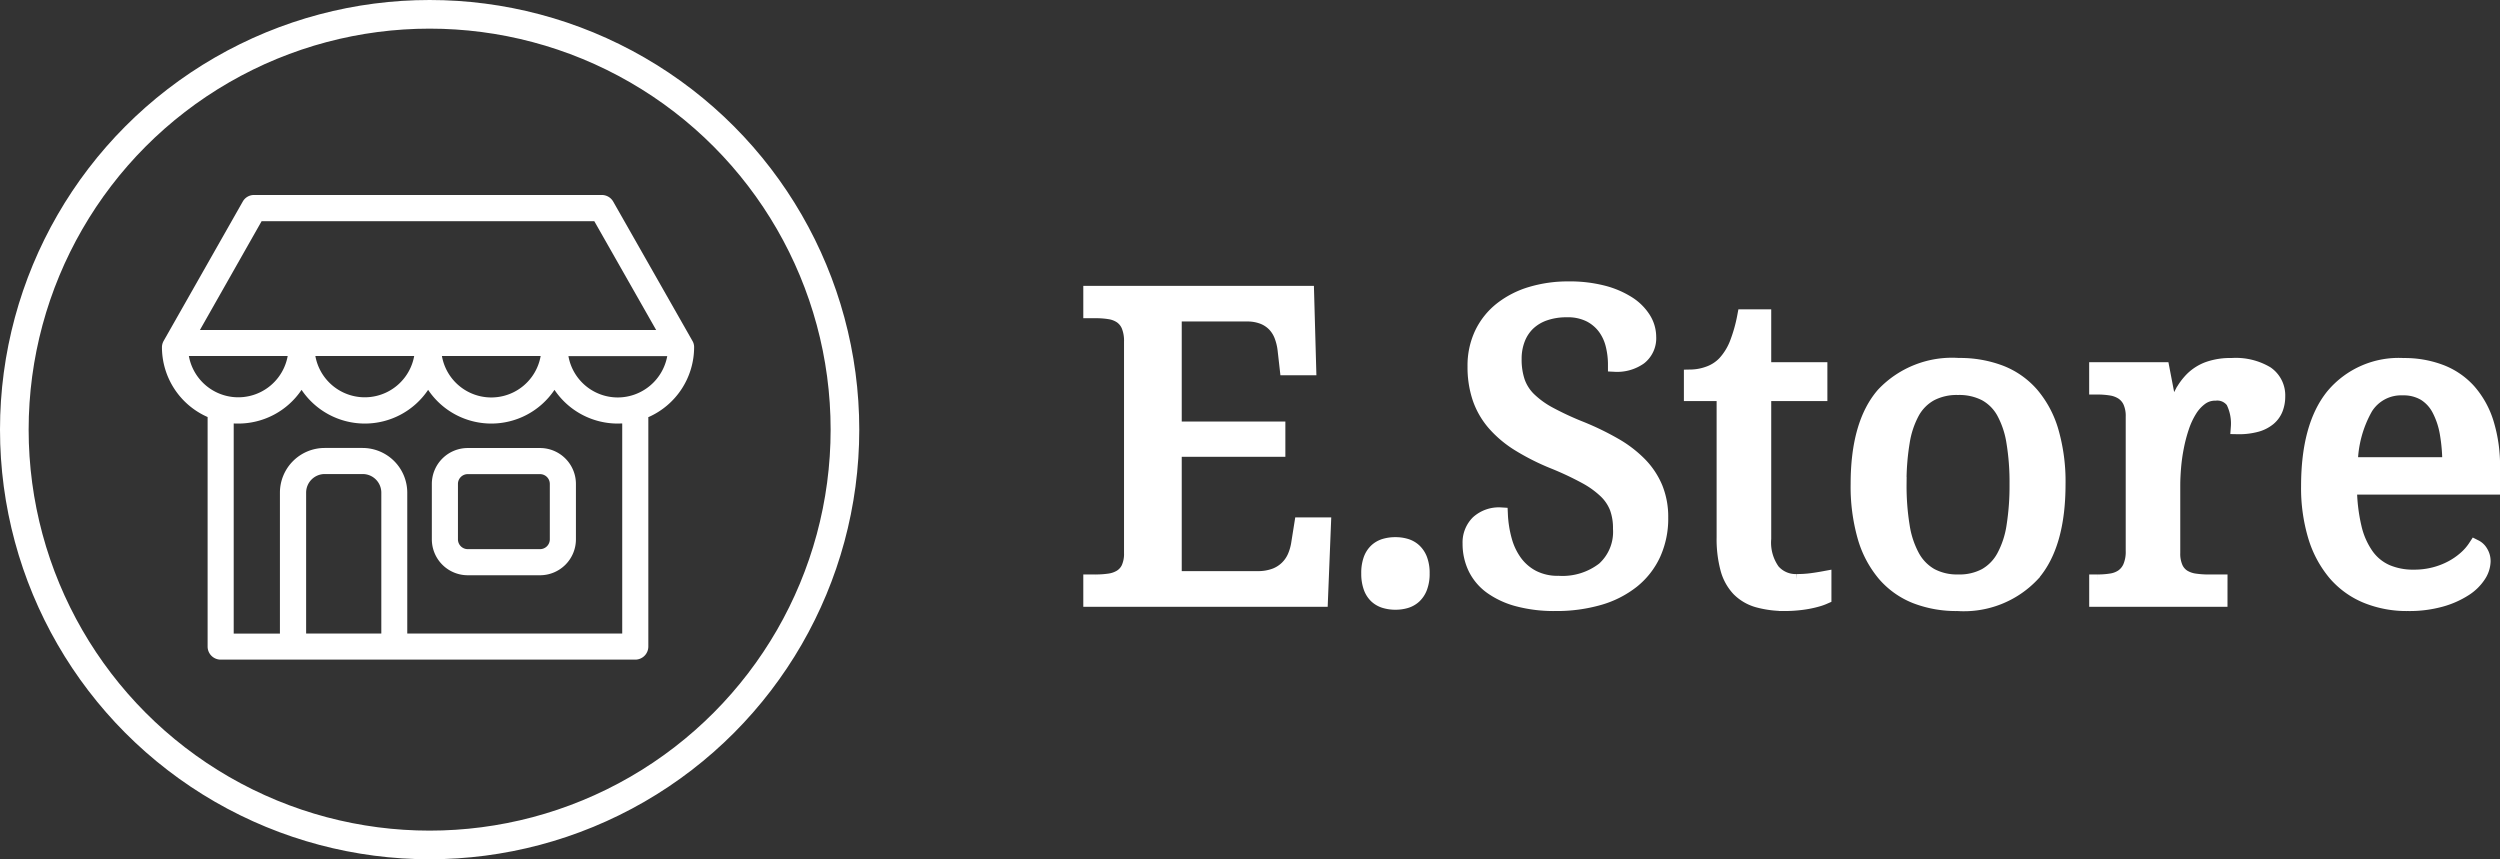 <svg xmlns="http://www.w3.org/2000/svg" width="174.567" height="60" viewBox="0 0 174.567 60">
  <rect x="0" y="0" width="174.567" height="60" fill="#333333" stroke="none"/>
  <g id="Logo" transform="translate(-60 -20)">
    <g id="Group_2" data-name="Group 2" transform="translate(60 20)">
      <g id="Ellipse_1" data-name="Ellipse 1" fill="none" stroke="#fff" stroke-width="2">
        <circle cx="30" cy="30" r="30" stroke="none"/>
        <circle cx="30" cy="30" r="29" fill="none"/>
      </g>
      <g id="shop" transform="translate(11.308 13.615)">
        <g id="Group_1" data-name="Group 1" transform="translate(0 0)">
          <path id="Path_1" data-name="Path 1" d="M42.041,36.647H36.992a2.508,2.508,0,0,0-2.506,2.506v3.872a2.508,2.508,0,0,0,2.506,2.506h5.049a2.508,2.508,0,0,0,2.506-2.506V39.153A2.508,2.508,0,0,0,42.041,36.647Zm.683,6.378a.685.685,0,0,1-.683.683H36.992a.685.685,0,0,1-.683-.683V39.153a.685.685,0,0,1,.683-.683h5.049a.685.685,0,0,1,.683.683Z" transform="translate(-15.64 -18.978)" fill="#fff"/>
          <path id="Path_2" data-name="Path 2" d="M37.16,14.944a.846.846,0,0,0-.121-.448L31.511,4.777a.916.916,0,0,0-.79-.463H6.431a.9.9,0,0,0-.79.463L.121,14.5A.921.921,0,0,0,0,14.944a5.33,5.33,0,0,0,3.189,4.875V35.848a.914.914,0,0,0,.911.911H33.052a.914.914,0,0,0,.911-.911V19.933a.4.4,0,0,0-.008-.1A5.345,5.345,0,0,0,37.16,14.944Zm-30.2-8.8H30.19l4.32,7.6H2.65Zm19.484,9.415a3.5,3.5,0,0,1-6.894,0Zm-8.831,0a3.506,3.506,0,0,1-6.9,0Zm-15.733,0h6.9a3.506,3.506,0,0,1-6.9,0ZM15.307,34.937H10.068V25.1a1.3,1.3,0,0,1,1.3-1.3h2.65a1.3,1.3,0,0,1,1.3,1.3v9.833Zm16.834,0H17.13V25.1a3.125,3.125,0,0,0-3.121-3.121h-2.65A3.125,3.125,0,0,0,8.238,25.1v9.841H5.011V20.267c.106.008.213.008.319.008a5.323,5.323,0,0,0,4.419-2.354,5.325,5.325,0,0,0,8.838,0,5.311,5.311,0,0,0,8.823,0,5.323,5.323,0,0,0,4.419,2.354c.106,0,.205-.008.311-.008v14.67ZM31.83,18.452a3.5,3.5,0,0,1-3.447-2.885h6.9A3.521,3.521,0,0,1,31.83,18.452Z" transform="translate(0 -4.314)" fill="#fff"/>
        </g>
      </g>
    </g>
    <path id="Path_20" data-name="Path 20" d="M7.017-1.494H12.8a3.362,3.362,0,0,0,1.223-.2,2.419,2.419,0,0,0,.842-.535A2.463,2.463,0,0,0,15.4-3.01a3.814,3.814,0,0,0,.264-.945l.205-1.289h1.567L17.227,0H1.143V-1.26h.381a6.474,6.474,0,0,0,.945-.066A2.072,2.072,0,0,0,3.252-1.6,1.422,1.422,0,0,0,3.787-2.2a2.424,2.424,0,0,0,.2-1.062V-18a2.793,2.793,0,0,0-.19-1.128,1.5,1.5,0,0,0-.527-.652,1.947,1.947,0,0,0-.784-.3,5.936,5.936,0,0,0-.959-.073H1.143v-1.26H16.26l.146,5.244H14.854l-.146-1.289a3.988,3.988,0,0,0-.227-.945A2.347,2.347,0,0,0,14-19.189a2.242,2.242,0,0,0-.791-.535,3,3,0,0,0-1.15-.2H7.017v7.983h7.236v1.465H7.017Zm13.535-.337a2.785,2.785,0,0,1,.146-.974,1.583,1.583,0,0,1,.4-.623,1.521,1.521,0,0,1,.6-.337,2.58,2.58,0,0,1,.74-.1,2.527,2.527,0,0,1,.725.1,1.52,1.52,0,0,1,.6.337,1.65,1.65,0,0,1,.41.623,2.664,2.664,0,0,1,.154.974,2.676,2.676,0,0,1-.154.967,1.642,1.642,0,0,1-.41.63,1.52,1.52,0,0,1-.6.337,2.527,2.527,0,0,1-.725.1A2.58,2.58,0,0,1,21.7.1a1.52,1.52,0,0,1-.6-.337,1.577,1.577,0,0,1-.4-.63A2.8,2.8,0,0,1,20.552-1.831ZM33.6.293a9.8,9.8,0,0,1-2.585-.308,5.74,5.74,0,0,1-1.875-.857A3.566,3.566,0,0,1,28.008-2.2a3.885,3.885,0,0,1-.381-1.721,1.966,1.966,0,0,1,.564-1.465,2.187,2.187,0,0,1,1.6-.557,8.072,8.072,0,0,0,.286,1.8,4.681,4.681,0,0,0,.725,1.523,3.578,3.578,0,0,0,1.23,1.055,3.806,3.806,0,0,0,1.8.4,4.7,4.7,0,0,0,3.157-.974A3.494,3.494,0,0,0,38.13-4.951,4.144,4.144,0,0,0,37.9-6.4a3.207,3.207,0,0,0-.776-1.165,6.532,6.532,0,0,0-1.428-1.025,21.511,21.511,0,0,0-2.2-1.033,16.1,16.1,0,0,1-2.432-1.223,7.558,7.558,0,0,1-1.729-1.45,5.376,5.376,0,0,1-1.025-1.78,6.788,6.788,0,0,1-.337-2.212,5.2,5.2,0,0,1,.491-2.3,4.852,4.852,0,0,1,1.37-1.707,6.247,6.247,0,0,1,2.08-1.062,8.956,8.956,0,0,1,2.622-.366,9.268,9.268,0,0,1,2.388.278,6.071,6.071,0,0,1,1.758.747,3.483,3.483,0,0,1,1.091,1.077,2.386,2.386,0,0,1,.374,1.267A1.726,1.726,0,0,1,39.5-16.9a2.751,2.751,0,0,1-1.721.491,5.745,5.745,0,0,0-.168-1.384,3.389,3.389,0,0,0-.564-1.216,2.993,2.993,0,0,0-1.04-.872,3.419,3.419,0,0,0-1.6-.337,4.6,4.6,0,0,0-1.545.242,3.184,3.184,0,0,0-1.15.688A2.979,2.979,0,0,0,31-18.208a3.8,3.8,0,0,0-.249,1.406,4.835,4.835,0,0,0,.234,1.575A3.2,3.2,0,0,0,31.765-14a6.358,6.358,0,0,0,1.443,1.04,20.947,20.947,0,0,0,2.2,1.018A19.227,19.227,0,0,1,37.756-10.8a8.075,8.075,0,0,1,1.75,1.34,5.269,5.269,0,0,1,1.1,1.655,5.353,5.353,0,0,1,.381,2.073,5.97,5.97,0,0,1-.52,2.542,5.22,5.22,0,0,1-1.487,1.9A6.713,6.713,0,0,1,36.65-.11,10.73,10.73,0,0,1,33.6.293Zm16.86-1.582a7.815,7.815,0,0,0,1-.059q.454-.059.923-.146V-.176a3.542,3.542,0,0,1-.5.176q-.308.088-.667.154t-.754.1q-.4.037-.747.037A7,7,0,0,1,47.754.051a3.034,3.034,0,0,1-1.348-.784,3.333,3.333,0,0,1-.784-1.436,8.013,8.013,0,0,1-.256-2.183V-14.37H43.081v-1.2a3.766,3.766,0,0,0,1.194-.22,2.859,2.859,0,0,0,1.15-.732,4.39,4.39,0,0,0,.828-1.326,10.846,10.846,0,0,0,.549-1.926h1.377v3.691H52.1v1.714H48.179V-4.263A3.392,3.392,0,0,0,48.8-2.007,2.091,2.091,0,0,0,50.464-1.289ZM68.73-8.071q0,4.233-1.794,6.3A6.58,6.58,0,0,1,61.685.293,7.833,7.833,0,0,1,58.77-.22a5.586,5.586,0,0,1-2.19-1.553A7.05,7.05,0,0,1,55.2-4.387a12.778,12.778,0,0,1-.476-3.684q0-4.2,1.78-6.255a6.6,6.6,0,0,1,5.266-2.051,7.935,7.935,0,0,1,2.915.505,5.552,5.552,0,0,1,2.19,1.538,6.986,6.986,0,0,1,1.377,2.593A12.627,12.627,0,0,1,68.73-8.071Zm-11.1,0a17.5,17.5,0,0,0,.22,2.944A6.5,6.5,0,0,0,58.557-3a3.355,3.355,0,0,0,1.274,1.3,3.856,3.856,0,0,0,1.912.439,3.814,3.814,0,0,0,1.9-.439A3.321,3.321,0,0,0,64.907-3a6.509,6.509,0,0,0,.7-2.131,18.087,18.087,0,0,0,.212-2.944A17.232,17.232,0,0,0,65.6-11a6.439,6.439,0,0,0-.7-2.1,3.225,3.225,0,0,0-1.267-1.267,3.965,3.965,0,0,0-1.912-.425,3.921,3.921,0,0,0-1.9.425A3.24,3.24,0,0,0,58.55-13.1a6.439,6.439,0,0,0-.7,2.1A17.232,17.232,0,0,0,57.627-8.071ZM80.039,0H71.382V-1.26h.088a5.936,5.936,0,0,0,.959-.073,1.887,1.887,0,0,0,.776-.3,1.575,1.575,0,0,0,.527-.652,2.7,2.7,0,0,0,.2-1.128v-9.36a2.424,2.424,0,0,0-.2-1.062,1.524,1.524,0,0,0-.535-.623,2.012,2.012,0,0,0-.784-.293,5.839,5.839,0,0,0-.945-.073h-.088v-1.26H76l.571,2.974h.146q.293-.674.6-1.267a4.179,4.179,0,0,1,.754-1.04,3.158,3.158,0,0,1,1.106-.7,4.6,4.6,0,0,1,1.655-.256,4.21,4.21,0,0,1,2.439.571,1.866,1.866,0,0,1,.8,1.611,2.365,2.365,0,0,1-.154.864,1.682,1.682,0,0,1-.491.681,2.324,2.324,0,0,1-.864.439,4.66,4.66,0,0,1-1.289.154,3.456,3.456,0,0,0-.352-1.794,1.347,1.347,0,0,0-1.23-.549,1.668,1.668,0,0,0-1,.315,2.956,2.956,0,0,0-.769.835,5.506,5.506,0,0,0-.557,1.194A10.879,10.879,0,0,0,77-10.671a12.941,12.941,0,0,0-.2,1.414q-.059.7-.059,1.274v4.717a2.424,2.424,0,0,0,.2,1.062,1.422,1.422,0,0,0,.535.608,2.072,2.072,0,0,0,.784.271,6.474,6.474,0,0,0,.945.066h.835ZM92.769-14.766A2.906,2.906,0,0,0,90.2-13.411a8.109,8.109,0,0,0-1.062,3.962h6.9a12.335,12.335,0,0,0-.176-2.168A5.6,5.6,0,0,0,95.3-13.3a2.8,2.8,0,0,0-1-1.084A2.882,2.882,0,0,0,92.769-14.766ZM93.135.293a7.424,7.424,0,0,1-2.922-.549,5.786,5.786,0,0,1-2.19-1.6,7.3,7.3,0,0,1-1.37-2.585,11.708,11.708,0,0,1-.476-3.479q0-4.2,1.729-6.328a5.983,5.983,0,0,1,4.922-2.124,7.089,7.089,0,0,1,2.607.454A5.084,5.084,0,0,1,97.4-14.568a6.134,6.134,0,0,1,1.238,2.241,10.157,10.157,0,0,1,.432,3.113v1.377h-9.99a12.457,12.457,0,0,0,.33,2.82,5.525,5.525,0,0,0,.864,1.941,3.4,3.4,0,0,0,1.384,1.121,4.676,4.676,0,0,0,1.89.359,5.644,5.644,0,0,0,1.443-.176A5.46,5.46,0,0,0,96.2-2.241a4.988,4.988,0,0,0,.959-.667,3.86,3.86,0,0,0,.681-.784.936.936,0,0,1,.388.366,1.172,1.172,0,0,1,.183.659,1.87,1.87,0,0,1-.322.974,3.236,3.236,0,0,1-.981.959A6.08,6.08,0,0,1,95.457,0,8.212,8.212,0,0,1,93.135.293Z" transform="translate(135 61.873)" fill="#fff" stroke="#fff" stroke-width="1"/>
  </g>
</svg>
